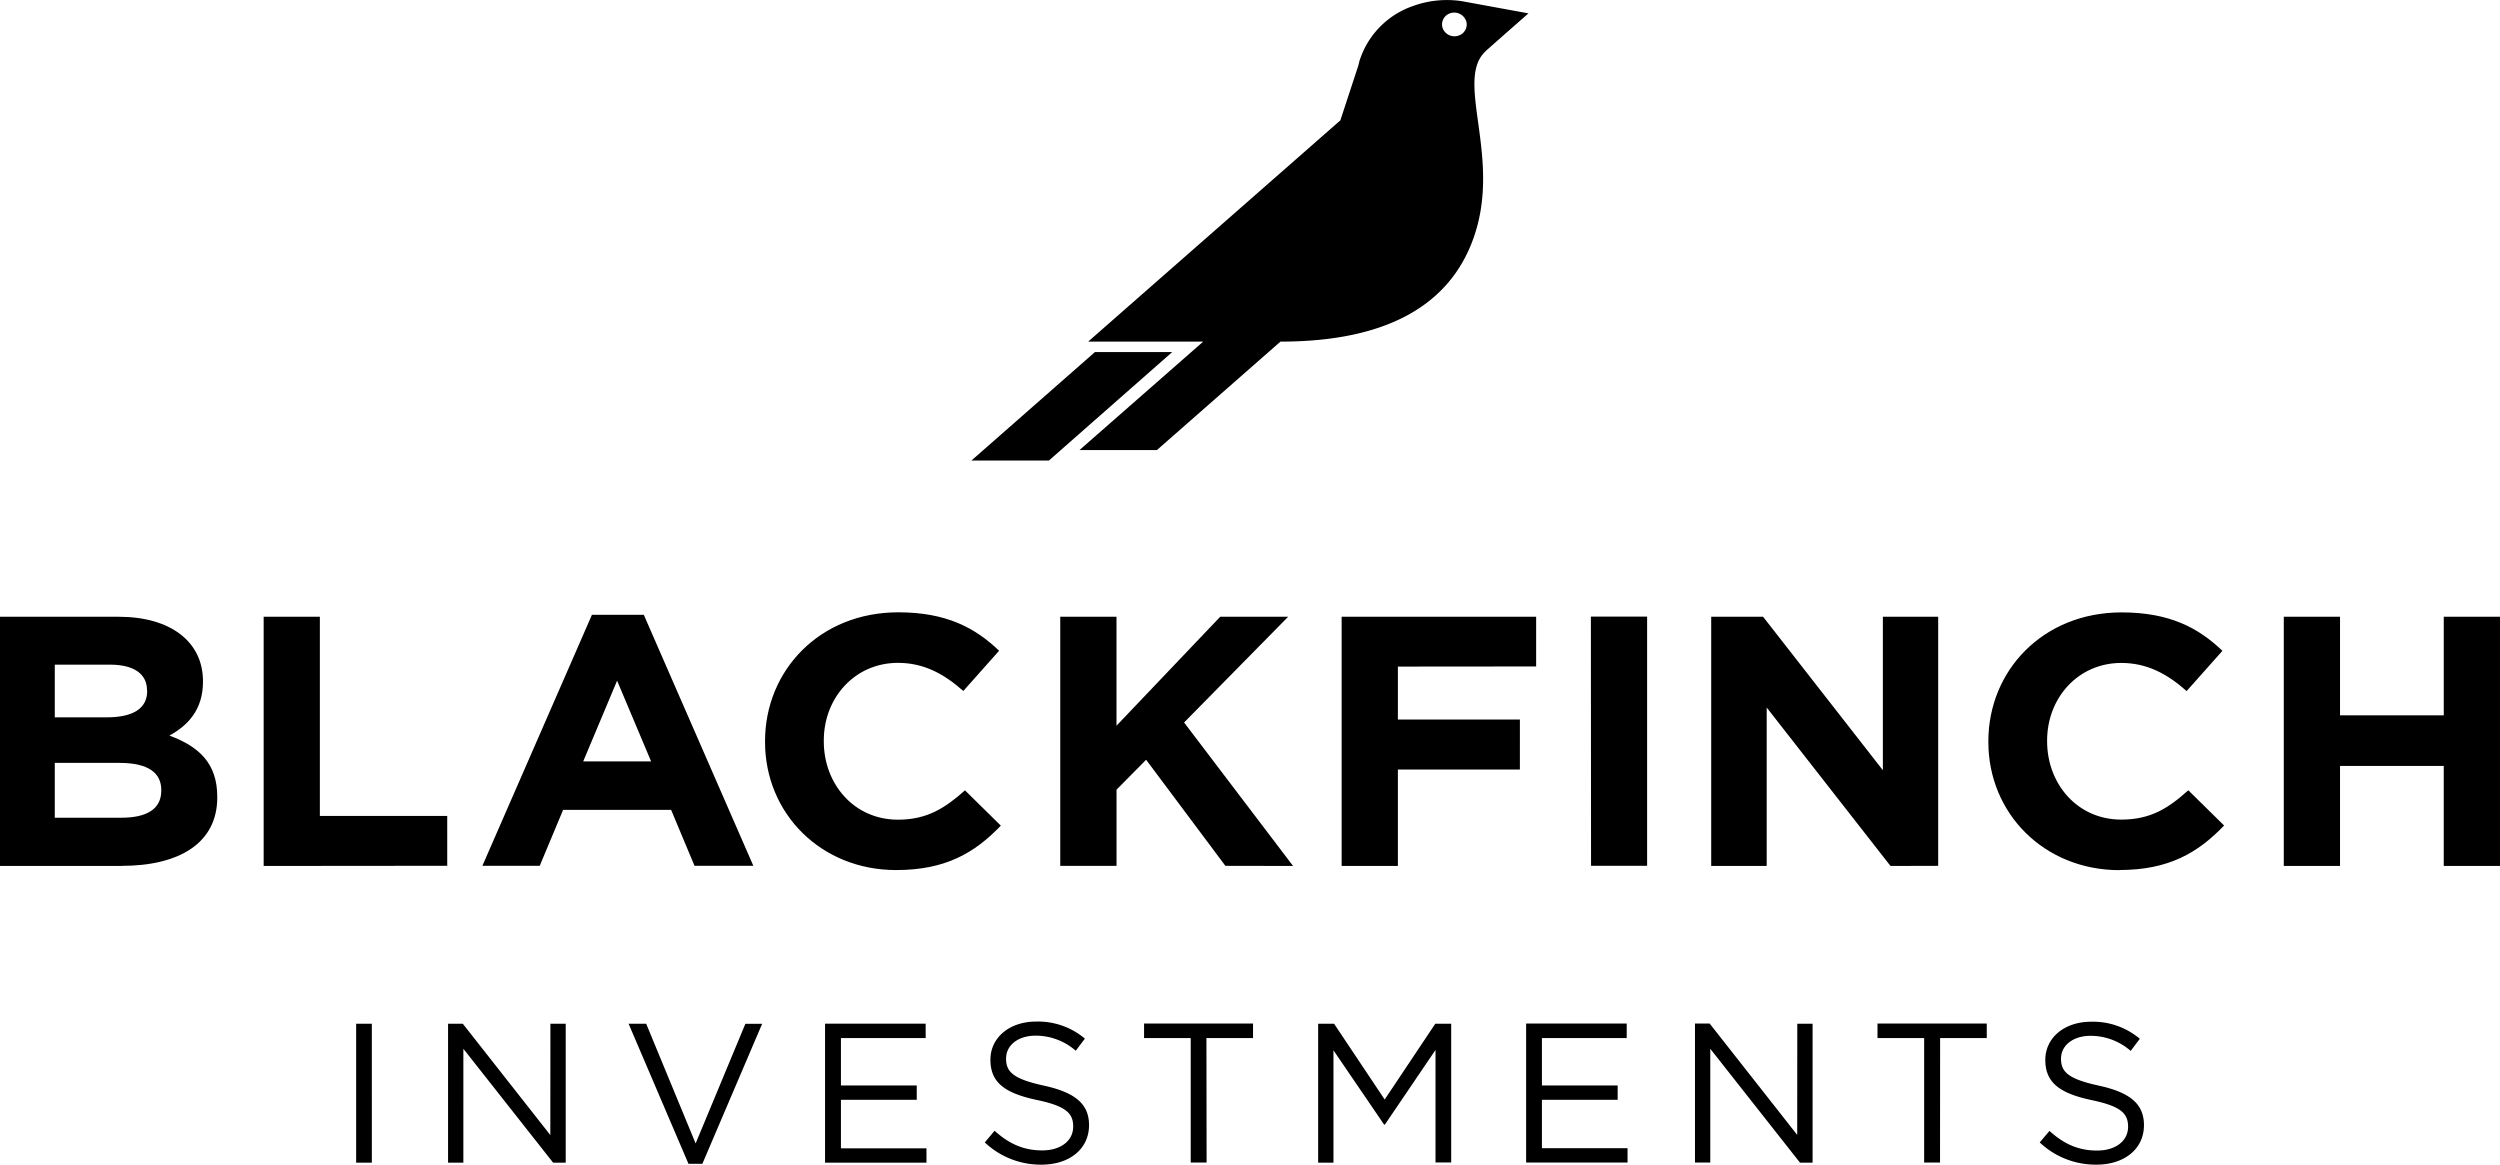 <svg id="Layer_1" data-name="Layer 1" xmlns="http://www.w3.org/2000/svg" viewBox="0 0 596.51 277.9"><title>Untitled-1</title><path d="M981.53,453.94V394.48H968.11V418H943.36V394.48H929.94v59.46h13.42V430.07h24.75v23.87Zm-90.8,1c-17.95,0-31.28-13.51-31.28-30.58v-.17c0-16.9,13.07-30.75,31.8-30.75,11.5,0,18.39,3.74,24.05,9.17l-8.54,9.6c-4.7-4.16-9.5-6.71-15.6-6.71-10.28,0-17.69,8.32-17.69,18.52v.17c0,10.19,7.23,18.69,17.69,18.69,7,0,11.25-2.72,16-7l8.54,8.41c-6.27,6.54-13.25,10.62-25,10.62m-43.22-1V394.48H834.28v36.62L805.7,394.48H793.32v59.46h13.24v-37.8l29.54,37.8Zm-82.87-59.46h13.42v59.46H764.65Zm-13.06,11.89V394.48H705.14v59.46h13.42v-23h29.11V419H718.56V406.37Zm-74.15,47.57-18.91-25.31-7.06,7.14v18.18H638V394.48h13.42v26l24.75-26h16.21l-24.83,25.23,26,34.23Zm-53.59-9.6-8.54-8.41c-4.79,4.25-9.06,7-16,7-10.46,0-17.69-8.5-17.69-18.69V424c0-10.19,7.41-18.52,17.69-18.52,6.1,0,10.9,2.55,15.6,6.71l8.54-9.6c-5.66-5.43-12.55-9.17-24.05-9.17-18.74,0-31.8,13.85-31.8,30.75v.17c0,17.08,13.33,30.58,31.28,30.58,11.77,0,18.74-4.08,25-10.62m-91.58-34.57L524.17,429h16.21Zm18.47,44.17-5.58-13.34H519.38l-5.58,13.34H500.12l26.14-59.89h12.37l26.14,59.89Zm-59,0V442H461.34V394.48H447.93v59.46Zm-68.23-18.09c0-4-3-6.46-9.94-6.46H398.09v13.08H414c5.93,0,9.5-2,9.5-6.45Zm-3.4-23.78c0-3.91-3.14-6.12-8.8-6.12H398.09v12.57h12.38c5.92,0,9.67-1.87,9.67-6.29ZM414,453.94H385V394.48h28.32c12.46,0,20.13,6,20.13,15.37V410c0,6.71-3.66,10.45-8,12.83,7.06,2.63,11.41,6.62,11.41,14.61v.17c0,10.87-9.06,16.31-22.83,16.31" transform="translate(-385.02 -247.32)"/><path d="M876.79,499.87c0-3,2.75-5.4,7.06-5.4a14.54,14.54,0,0,1,9.56,3.6l2.18-2.89a17.3,17.3,0,0,0-11.65-4.07c-6.3,0-10.9,3.79-10.9,9.1,0,5.5,3.51,8,11.13,9.62,7,1.47,8.62,3.22,8.62,6.34,0,3.36-2.94,5.68-7.39,5.68s-7.91-1.56-11.37-4.69l-2.32,2.75a19.42,19.42,0,0,0,13.55,5.3c6.58,0,11.32-3.69,11.32-9.43,0-5.11-3.41-7.82-10.8-9.43s-9-3.32-9-6.49M847.94,495h11.13v-3.46H833V495h11.13v29.7h3.79Zm-34.1,23.11-20.89-26.57h-3.5v33.16h3.65V497.56l21.41,27.18h3V491.58h-3.65Zm-40.68-26.57h-24v33.16h24.2v-3.41H752.93V509.73H771v-3.41H752.93V495h20.23Zm-45.62,6.3v26.85h3.74V491.58h-3.79l-12.08,18.09-12.08-18.09h-3.79v33.16h3.65V497.93l12.08,17.72h.19ZM672.88,495H684v-3.46H658V495h11.13v29.7h3.79Zm-47.8,4.83c0-3,2.75-5.4,7.05-5.4a14.56,14.56,0,0,1,9.57,3.6l2.18-2.89a17.32,17.32,0,0,0-11.65-4.07c-6.3,0-10.89,3.79-10.89,9.1,0,5.5,3.5,8,11.13,9.62,7,1.47,8.62,3.22,8.62,6.34,0,3.36-2.94,5.68-7.39,5.68s-7.91-1.56-11.37-4.69L620,519.91a19.41,19.41,0,0,0,13.55,5.3c6.58,0,11.32-3.69,11.32-9.43,0-5.11-3.41-7.82-10.8-9.43s-9-3.32-9-6.49m-19.19-8.29h-24v33.16h24.2v-3.41H585.67V509.73h18.09v-3.41H585.67V495h20.22ZM551,520.15,539.2,491.58H535L549.29,525h3.32l14.26-33.4h-4Zm-34.67-2-20.89-26.57h-3.51v33.16h3.65V497.56L517,524.74h3V491.58h-3.65ZM470,524.74h3.74V491.58H470Z" transform="translate(-385.02 -247.32)"/><path d="M734.78,252.17A3,3,0,0,0,731,250.5a2.79,2.79,0,0,0-1.72,3.63,3,3,0,0,0,3.79,1.67,2.79,2.79,0,0,0,1.73-3.64m4.82,7.27c-7.78,6.88,3.88,25.28-3,44.66-5.51,15.59-20.07,24.74-46.08,24.74l-29.47,25.87H642.6l29.51-25.87H644.66l60.17-52.79,4.3-13.09c.05-.24.12-.49.18-.73l0-.07h0a20.31,20.31,0,0,1,12.82-13.38,23.66,23.66,0,0,1,11.69-1.17l15.9,2.91s-2.29,2-10.14,8.92m-74.87,71.9H646.27l-29.46,25.87H635.3Z" transform="translate(-385.02 -247.32)"/></svg>